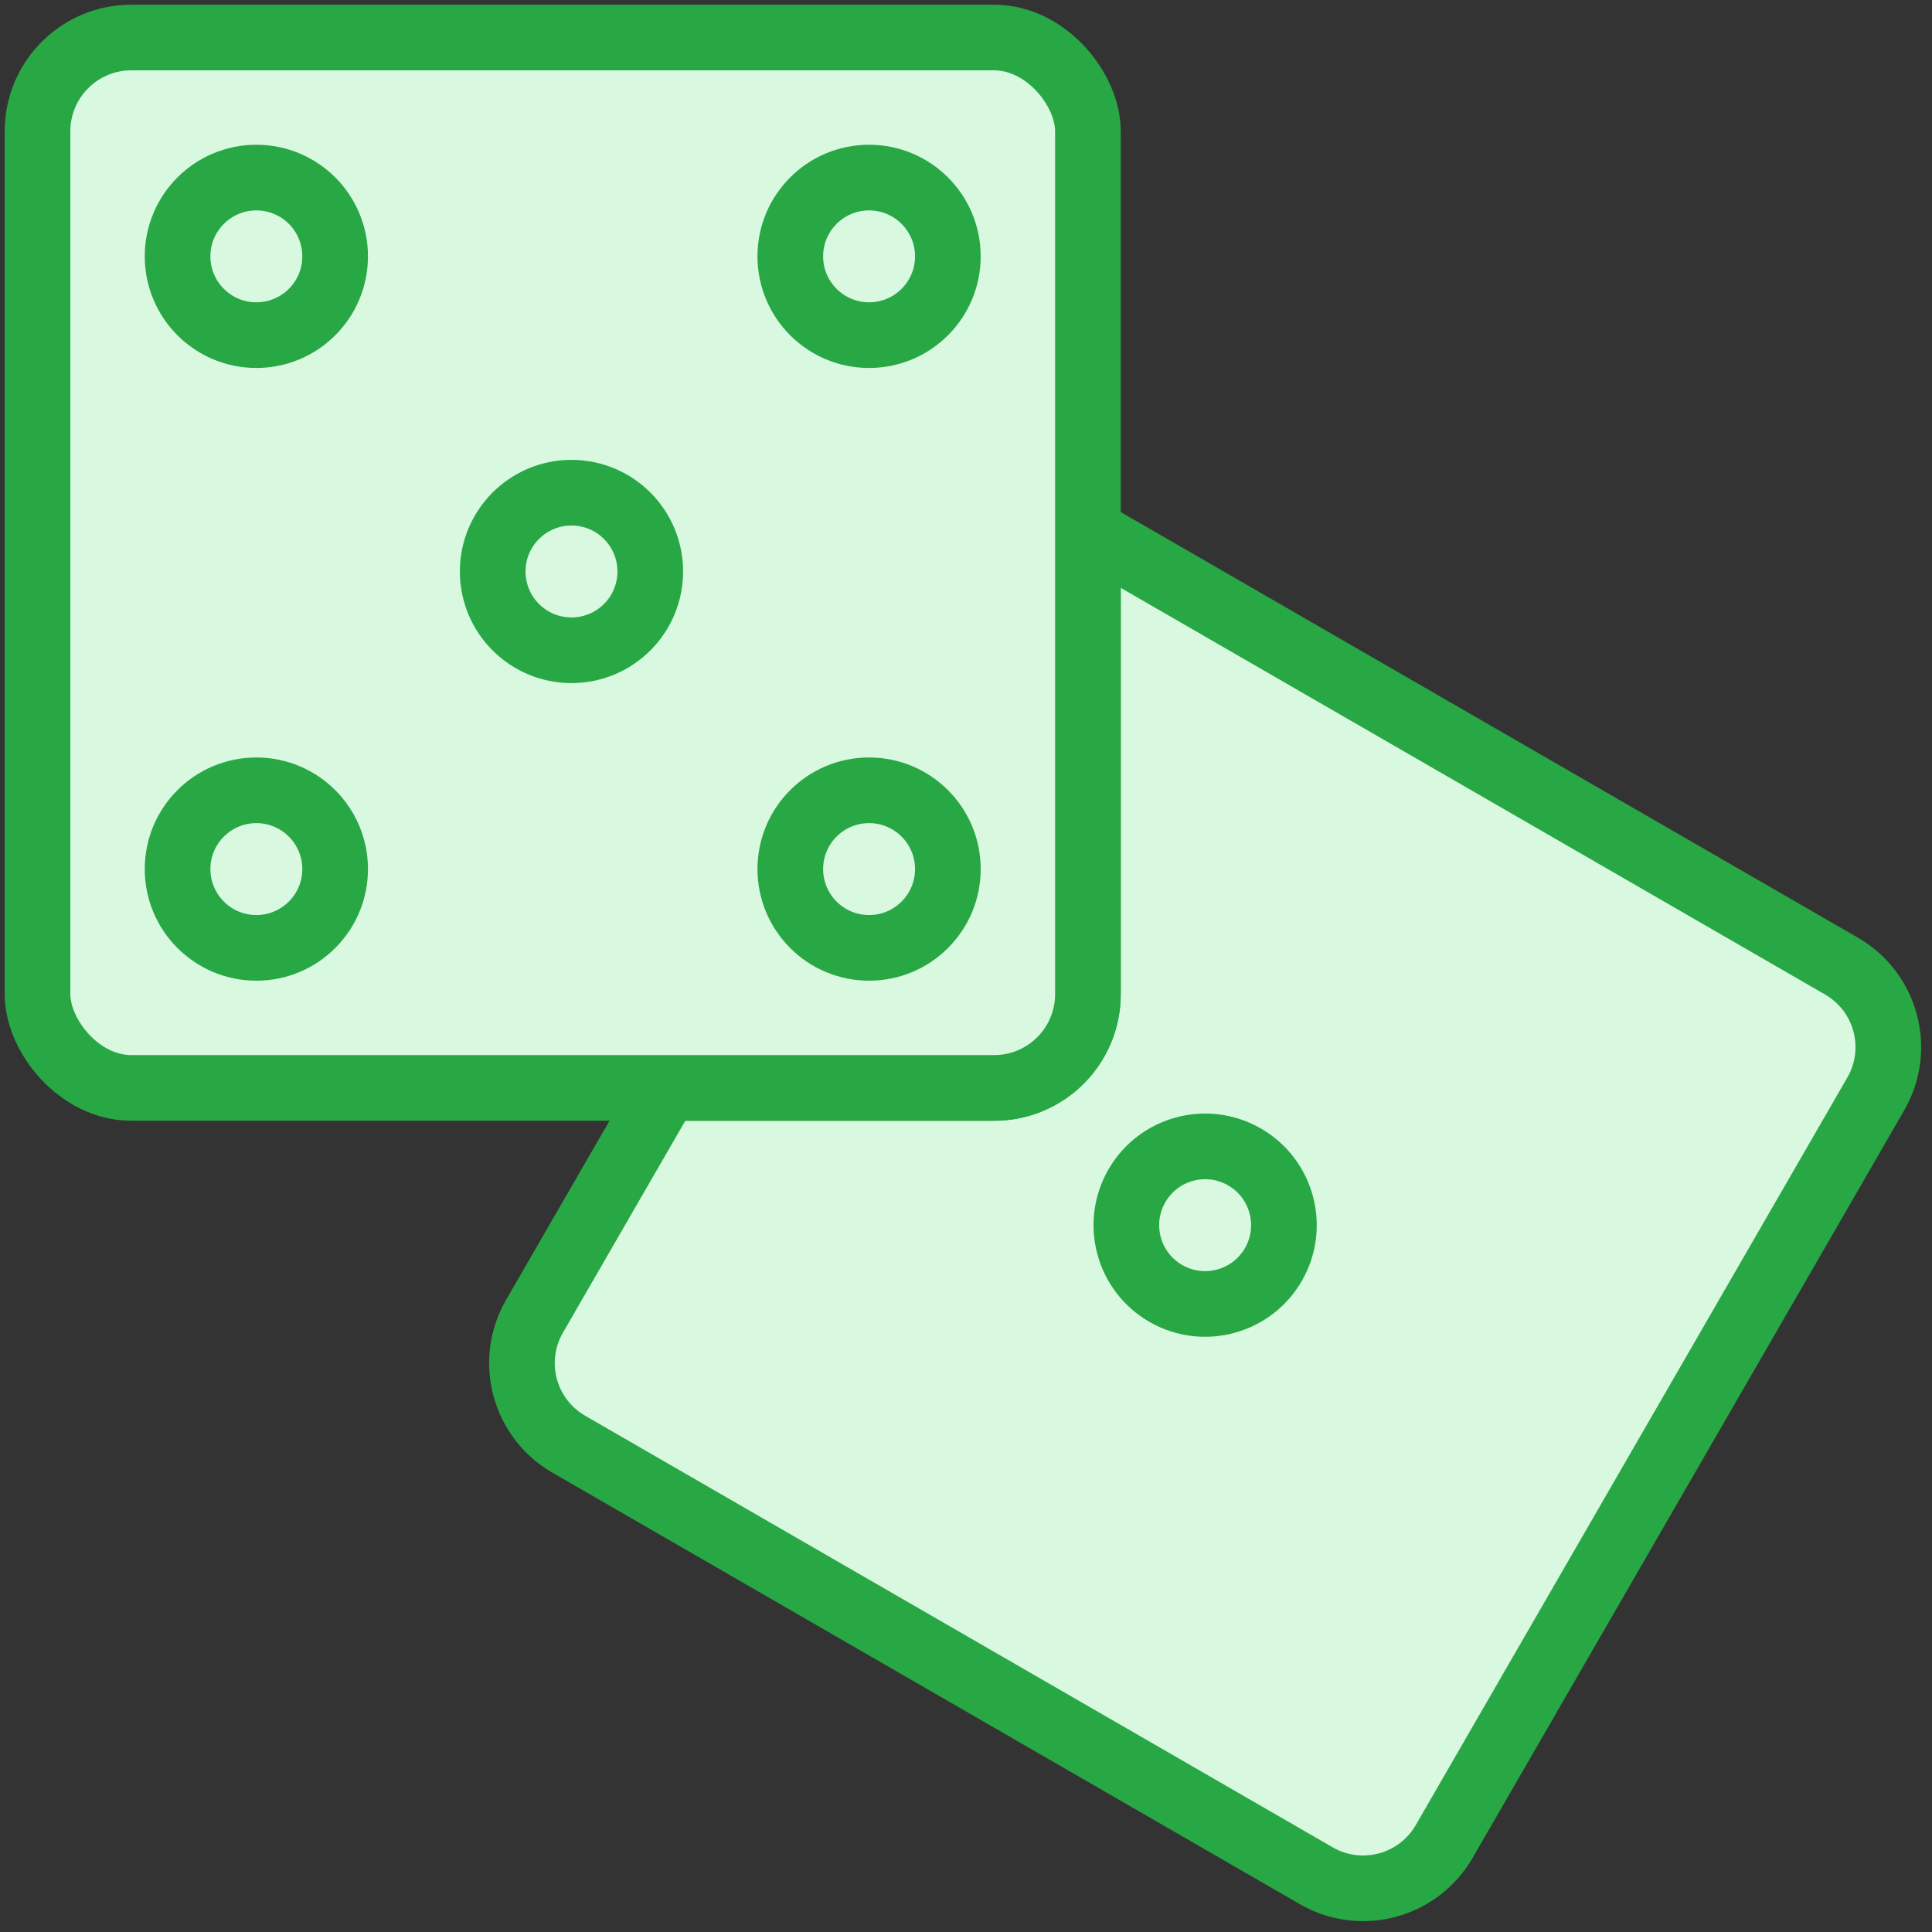 <?xml version="1.0" encoding="UTF-8"?>
<svg width="103px" height="103px" viewBox="0 0 103 103" version="1.1" xmlns="http://www.w3.org/2000/svg" xmlns:xlink="http://www.w3.org/1999/xlink">
    <rect x="0" y="0" width="103" height="103" fill="#333333" stroke="none"/>
    <!-- Generator: Sketch 46.2 (44496) - http://www.bohemiancoding.com/sketch -->
    <title>gaming-41</title>
    <desc>Created with Sketch.</desc>
    <defs></defs>
    <g id="ALL" stroke="none" stroke-width="1" fill="none" fill-rule="evenodd" stroke-linecap="round" stroke-linejoin="round">
        <g id="Primary" transform="translate(-1483, -13255)" stroke="#28A745" stroke-width="3.5" fill="#D8F8DF">
            <g id="Group-15" transform="translate(200, 200)">
                <g id="gaming-41" transform="translate(1285, 13057)">
                    <path d="M56,26.325 C56.11,26.378 56.218,26.435 56.325,26.497 L96.172,49.503 C98.561,50.882 99.383,53.931 98,56.325 L74.995,96.172 C73.615,98.561 70.566,99.383 68.172,98 L28.325,74.995 C25.936,73.615 25.115,70.566 26.497,68.172 L33.525,56 L51.006,56 C53.77,56 56,53.764 56,51.006 L56,26.325 Z" id="Layer-1"></path>
                    <path d="M62.249,67.517 C64.568,67.517 66.449,65.636 66.449,63.317 C66.449,60.997 64.568,59.117 62.249,59.117 C59.929,59.117 58.049,60.997 58.049,63.317 C58.049,65.636 59.929,67.517 62.249,67.517 Z" id="Layer-2" transform="translate(62.249, 63.317) rotate(-330) translate(-62.249, -63.317) "></path>
                    <rect id="Layer-3" x="0" y="0" width="56" height="56" rx="5"></rect>
                    <circle id="Layer-4" cx="11.667" cy="11.667" r="4.2"></circle>
                    <circle id="Layer-5" cx="28.467" cy="28.467" r="4.2"></circle>
                    <circle id="Layer-6" cx="11.667" cy="44.333" r="4.2"></circle>
                    <circle id="Layer-7" cx="44.333" cy="11.667" r="4.2"></circle>
                    <circle id="Layer-8" cx="44.333" cy="44.333" r="4.2"></circle>
                </g>
            </g>
        </g>
    </g>
</svg>